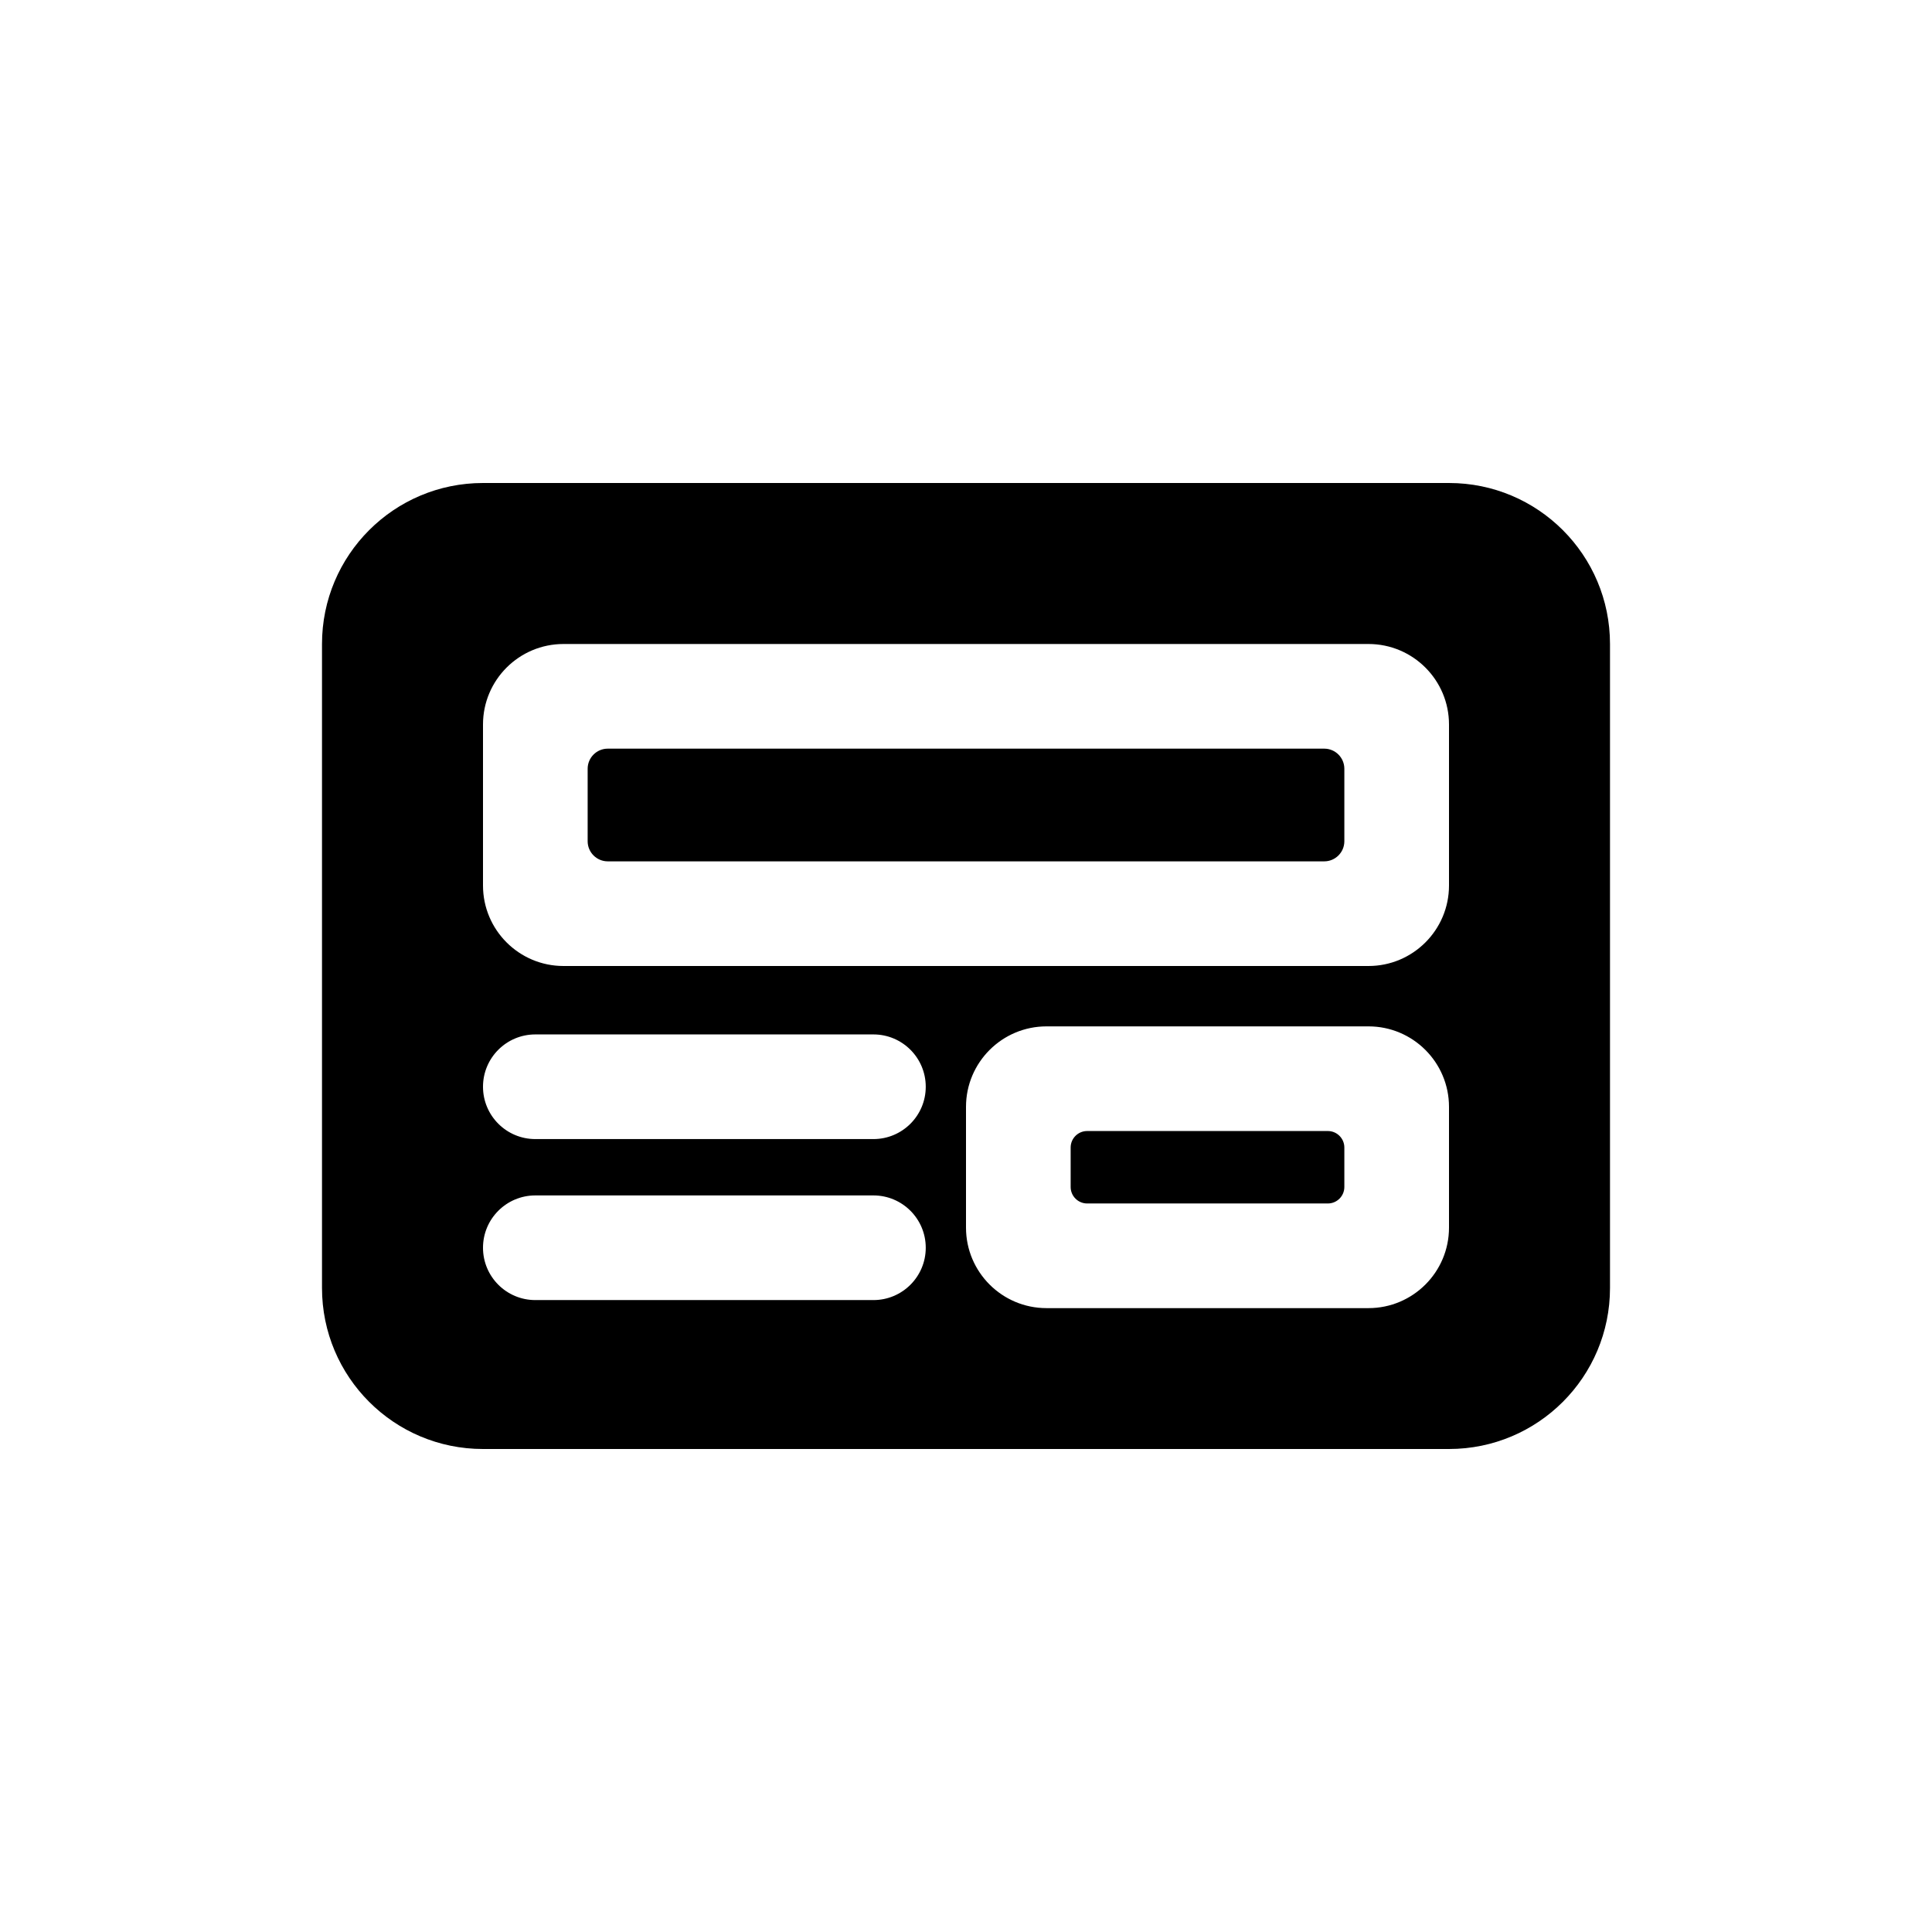 <svg width="24" height="24" viewBox="0 0 24 24" fill="none" xmlns="http://www.w3.org/2000/svg">
<path fill-rule="evenodd" clip-rule="evenodd" d="M6 6C4.895 6 4 6.895 4 8V16C4 17.105 4.895 18 6 18H18C19.105 18 20 17.105 20 16V8C20 6.895 19.105 6 18 6H6ZM6 9C6 8.448 6.448 8 7 8H17C17.552 8 18 8.448 18 9V11C18 11.552 17.552 12 17 12H7C6.448 12 6 11.552 6 11V9ZM7.55 9.3C7.412 9.3 7.3 9.412 7.3 9.55V10.45C7.3 10.588 7.412 10.7 7.55 10.7H16.45C16.588 10.7 16.7 10.588 16.7 10.45V9.55C16.7 9.412 16.588 9.3 16.45 9.3H7.55ZM6.65 14.15H10.85C11.209 14.15 11.5 13.859 11.5 13.5C11.5 13.141 11.209 12.85 10.85 12.85H6.65C6.291 12.85 6 13.141 6 13.5C6 13.859 6.291 14.15 6.65 14.15ZM13 12.75C12.448 12.75 12 13.198 12 13.75V15.25C12 15.802 12.448 16.25 13 16.25H17C17.552 16.25 18 15.802 18 15.25V13.75C18 13.198 17.552 12.75 17 12.75H13ZM13.505 14.95C13.392 14.95 13.3 14.858 13.3 14.745V14.255C13.3 14.142 13.392 14.05 13.505 14.05H16.495C16.608 14.05 16.7 14.142 16.7 14.255V14.745C16.7 14.858 16.608 14.95 16.495 14.95H13.505ZM10.85 16.15H6.65C6.291 16.15 6 15.859 6 15.5C6 15.141 6.291 14.85 6.65 14.85H10.85C11.209 14.85 11.5 15.141 11.5 15.5C11.5 15.859 11.209 16.15 10.85 16.15Z" fill="black"/>
</svg>
